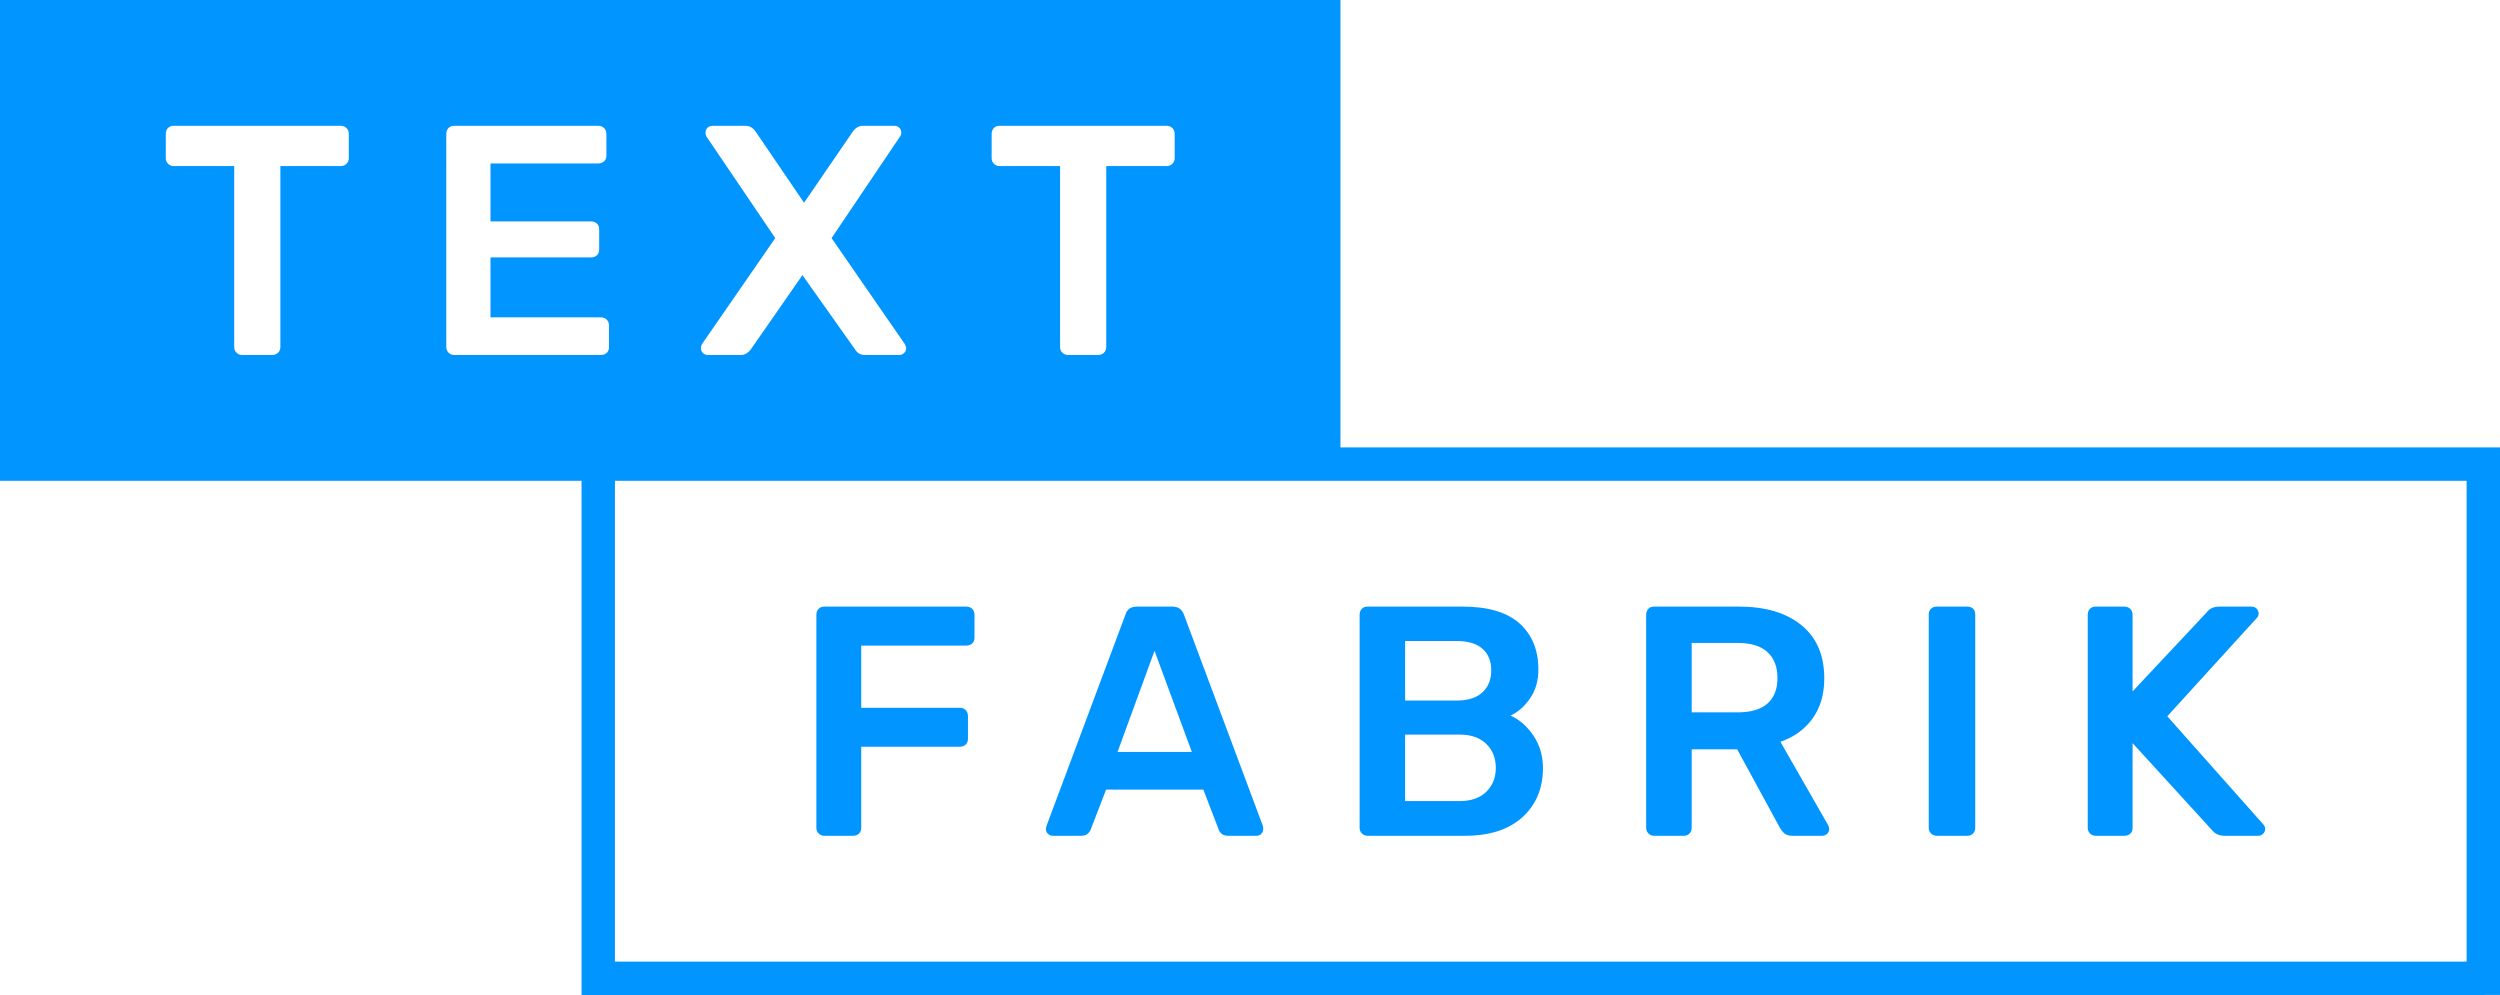 <?xml version="1.0" encoding="utf-8"?>
<!-- Generator: Adobe Illustrator 26.5.0, SVG Export Plug-In . SVG Version: 6.00 Build 0)  -->
<svg version="1.1" id="Ebene_1" xmlns="http://www.w3.org/2000/svg" xmlns:xlink="http://www.w3.org/1999/xlink" x="0px" y="0px"
	 viewBox="0 0 300 119.397" style="enable-background:new 0 0 300 119.397;" xml:space="preserve">
<style type="text/css">
	.st0{fill:#0195FF;}
</style>
<g>
	<path class="st0" d="M295.994,53.689H160.855V0H0v57.695h69.785v57.695v4.006h4.006h222.202H300v-4.006V57.695
		V53.689H295.994z M118.999,16.079c0-0.288,0.085-0.524,0.256-0.707
		c0.17-0.184,0.399-0.275,0.687-0.275h20.036c0.288,0,0.524,0.091,0.708,0.275
		c0.183,0.183,0.275,0.419,0.275,0.707v2.907c0,0.262-0.093,0.485-0.275,0.668
		c-0.184,0.184-0.42,0.275-0.708,0.275h-7.228v21.726c0,0.262-0.093,0.485-0.275,0.668
		c-0.184,0.184-0.42,0.275-0.708,0.275h-3.614c-0.262,0-0.485-0.091-0.668-0.275
		c-0.184-0.183-0.275-0.406-0.275-0.668V19.929h-7.268c-0.262,0-0.485-0.091-0.668-0.275
		c-0.184-0.183-0.275-0.406-0.275-0.668V16.079z M84.23,41.302L93.031,28.572l-8.251-12.178
		c-0.078-0.13-0.117-0.288-0.117-0.472c0-0.235,0.078-0.432,0.236-0.589
		c0.156-0.157,0.353-0.235,0.589-0.235h4.006c0.472,0,0.878,0.249,1.218,0.746l5.776,8.486
		l5.814-8.486c0.34-0.497,0.746-0.746,1.218-0.746h3.811c0.236,0,0.432,0.078,0.589,0.235
		c0.157,0.158,0.236,0.355,0.236,0.589c0,0.184-0.053,0.342-0.158,0.472L99.788,28.572l8.8,12.73
		c0.104,0.21,0.157,0.366,0.157,0.471c0,0.236-0.085,0.433-0.254,0.589
		c-0.171,0.158-0.361,0.236-0.57,0.236h-4.164c-0.498,0-0.891-0.236-1.179-0.707l-6.286-8.879
		l-6.169,8.879c-0.34,0.471-0.746,0.707-1.218,0.707h-3.967c-0.236,0-0.433-0.078-0.589-0.236
		c-0.158-0.157-0.236-0.353-0.236-0.589C84.112,41.616,84.151,41.458,84.23,41.302z M41.856,18.986
		c0,0.262-0.093,0.485-0.275,0.668c-0.184,0.184-0.42,0.275-0.708,0.275h-7.228v21.726
		c0,0.262-0.093,0.485-0.275,0.668c-0.184,0.184-0.42,0.275-0.708,0.275h-3.614
		c-0.262,0-0.485-0.091-0.668-0.275c-0.184-0.183-0.275-0.406-0.275-0.668V19.929h-7.268
		c-0.262,0-0.485-0.091-0.668-0.275c-0.184-0.183-0.275-0.406-0.275-0.668v-2.907
		c0-0.288,0.085-0.524,0.256-0.707c0.17-0.184,0.399-0.275,0.687-0.275h20.036
		c0.288,0,0.524,0.091,0.708,0.275c0.183,0.183,0.275,0.419,0.275,0.707V18.986z M54.498,42.598
		c-0.262,0-0.485-0.091-0.668-0.275c-0.184-0.183-0.275-0.406-0.275-0.668V16.079
		c0-0.288,0.085-0.524,0.256-0.707c0.17-0.184,0.398-0.275,0.687-0.275h17.287
		c0.287,0,0.523,0.091,0.707,0.275c0.183,0.183,0.275,0.419,0.275,0.707v2.593
		c0,0.288-0.093,0.518-0.275,0.687c-0.184,0.171-0.42,0.256-0.707,0.256H58.859v6.954H70.92
		c0.288,0,0.523,0.086,0.707,0.256c0.183,0.171,0.275,0.399,0.275,0.687v2.436
		c0,0.288-0.093,0.518-0.275,0.687c-0.184,0.171-0.419,0.256-0.707,0.256H58.859v7.19h13.24
		c0.287,0,0.523,0.091,0.707,0.275c0.183,0.183,0.275,0.419,0.275,0.707v2.593
		c0,0.288-0.093,0.518-0.275,0.687c-0.184,0.171-0.42,0.256-0.707,0.256H54.498z M295.994,115.391
		H73.792V57.695h87.063h135.139V115.391z"/>
	<path class="st0" d="M115.958,72.793H98.908c-0.29,0-0.518,0.091-0.687,0.275
		c-0.171,0.183-0.256,0.419-0.256,0.707v25.576c0,0.262,0.091,0.485,0.275,0.668
		c0.183,0.184,0.406,0.275,0.668,0.275h3.457c0.287,0,0.523-0.085,0.707-0.256
		c0.183-0.17,0.275-0.399,0.275-0.687v-9.743h11.825c0.288,0,0.524-0.085,0.708-0.256
		c0.183-0.17,0.274-0.399,0.274-0.687v-2.75c0-0.287-0.091-0.523-0.274-0.707
		c-0.184-0.183-0.42-0.275-0.708-0.275h-11.825v-7.464h12.611c0.288,0,0.523-0.085,0.707-0.256
		c0.183-0.171,0.275-0.399,0.275-0.687v-2.75c0-0.288-0.093-0.524-0.275-0.707
		C116.481,72.884,116.246,72.793,115.958,72.793z"/>
	<path class="st0" d="M142.079,73.775c-0.235-0.655-0.694-0.982-1.375-0.982h-4.283
		c-0.733,0-1.192,0.327-1.375,0.982l-9.468,25.34l-0.078,0.353c0,0.236,0.085,0.433,0.256,0.589
		c0.17,0.158,0.359,0.236,0.569,0.236h3.418c0.55,0,0.93-0.249,1.14-0.746l1.847-4.794h11.668
		l1.847,4.794c0.052,0.183,0.17,0.353,0.353,0.51c0.183,0.158,0.445,0.236,0.785,0.236h3.418
		c0.21,0,0.393-0.078,0.55-0.236c0.156-0.156,0.236-0.353,0.236-0.589
		c0-0.156-0.014-0.274-0.04-0.353L142.079,73.775z M134.104,90.236l4.439-12.139l4.478,12.139H134.104z"
		/>
	<path class="st0" d="M164.097,100.293h11.707c2.959,0,5.257-0.746,6.895-2.239
		c1.637-1.493,2.456-3.457,2.456-5.893c0-1.44-0.374-2.723-1.12-3.85
		c-0.746-1.125-1.669-1.938-2.77-2.436c0.891-0.419,1.669-1.106,2.338-2.062
		c0.668-0.956,1.002-2.115,1.002-3.477c0-2.332-0.754-4.171-2.259-5.521
		c-1.506-1.349-3.791-2.023-6.856-2.023h-11.393c-0.29,0-0.518,0.091-0.687,0.275
		c-0.171,0.183-0.256,0.419-0.256,0.707v25.576c0,0.262,0.091,0.485,0.275,0.668
		C163.612,100.202,163.835,100.293,164.097,100.293z M168.615,76.918h6.169
		c1.362,0,2.396,0.308,3.103,0.923c0.708,0.616,1.062,1.487,1.062,2.612
		c0,1.101-0.353,1.978-1.062,2.632c-0.707,0.656-1.741,0.983-3.103,0.983h-6.169V76.918z
		 M168.615,88.153h6.561c1.362,0,2.422,0.374,3.182,1.12c0.759,0.746,1.14,1.708,1.14,2.887
		c0,1.153-0.381,2.102-1.14,2.848c-0.76,0.747-1.821,1.12-3.182,1.12h-6.561V88.153z"/>
	<path class="st0" d="M198.484,100.293h3.575c0.288,0,0.516-0.091,0.687-0.275
		c0.171-0.183,0.256-0.406,0.256-0.668v-9.429h5.461l5.068,9.312
		c0.184,0.34,0.387,0.603,0.609,0.785c0.223,0.184,0.544,0.275,0.962,0.275h3.576
		c0.209,0,0.399-0.078,0.57-0.236c0.17-0.156,0.254-0.353,0.254-0.589
		c0-0.13-0.039-0.274-0.117-0.432l-5.736-10.019c1.65-0.575,2.94-1.513,3.869-2.809
		c0.93-1.296,1.395-2.9,1.395-4.812c0-2.75-0.91-4.871-2.731-6.364s-4.329-2.239-7.524-2.239
		h-10.175c-0.29,0-0.518,0.091-0.687,0.275c-0.171,0.183-0.256,0.419-0.256,0.707v25.576
		c0,0.262,0.091,0.485,0.275,0.668C197.999,100.202,198.222,100.293,198.484,100.293z M203.002,77.154
		h5.54c1.572,0,2.756,0.366,3.555,1.099c0.798,0.734,1.199,1.768,1.199,3.104
		s-0.4,2.357-1.199,3.065c-0.799,0.707-1.984,1.06-3.555,1.06h-5.54V77.154z"/>
	<path class="st0" d="M232.393,100.293h3.692c0.288,0,0.518-0.091,0.689-0.275
		c0.17-0.183,0.254-0.406,0.254-0.668V73.736c0-0.288-0.085-0.518-0.254-0.687
		c-0.171-0.171-0.4-0.256-0.689-0.256h-3.692c-0.262,0-0.485,0.085-0.668,0.256
		c-0.184,0.17-0.275,0.399-0.275,0.687v25.615c0,0.262,0.091,0.485,0.275,0.668
		C231.908,100.202,232.131,100.293,232.393,100.293z"/>
	<path class="st0" d="M251.471,100.293h3.457c0.287,0,0.523-0.085,0.707-0.256
		c0.183-0.17,0.275-0.399,0.275-0.687V89.176l9.507,10.411c0.366,0.471,0.878,0.707,1.532,0.707
		h4.047c0.209,0,0.399-0.078,0.569-0.236c0.171-0.156,0.256-0.353,0.256-0.589
		c0-0.183-0.065-0.353-0.196-0.51l-11.551-13.005l10.804-11.864c0.104-0.13,0.158-0.288,0.158-0.472
		c0-0.235-0.086-0.432-0.256-0.589c-0.171-0.156-0.36-0.235-0.57-0.235h-3.889
		c-0.682,0-1.192,0.235-1.532,0.707L255.91,82.968v-9.193c0-0.288-0.093-0.524-0.275-0.707
		c-0.184-0.184-0.42-0.275-0.707-0.275h-3.457c-0.29,0-0.518,0.091-0.687,0.275
		c-0.171,0.183-0.256,0.419-0.256,0.707v25.576c0,0.262,0.091,0.485,0.275,0.668
		C250.986,100.202,251.209,100.293,251.471,100.293z"/>
</g>
</svg>
